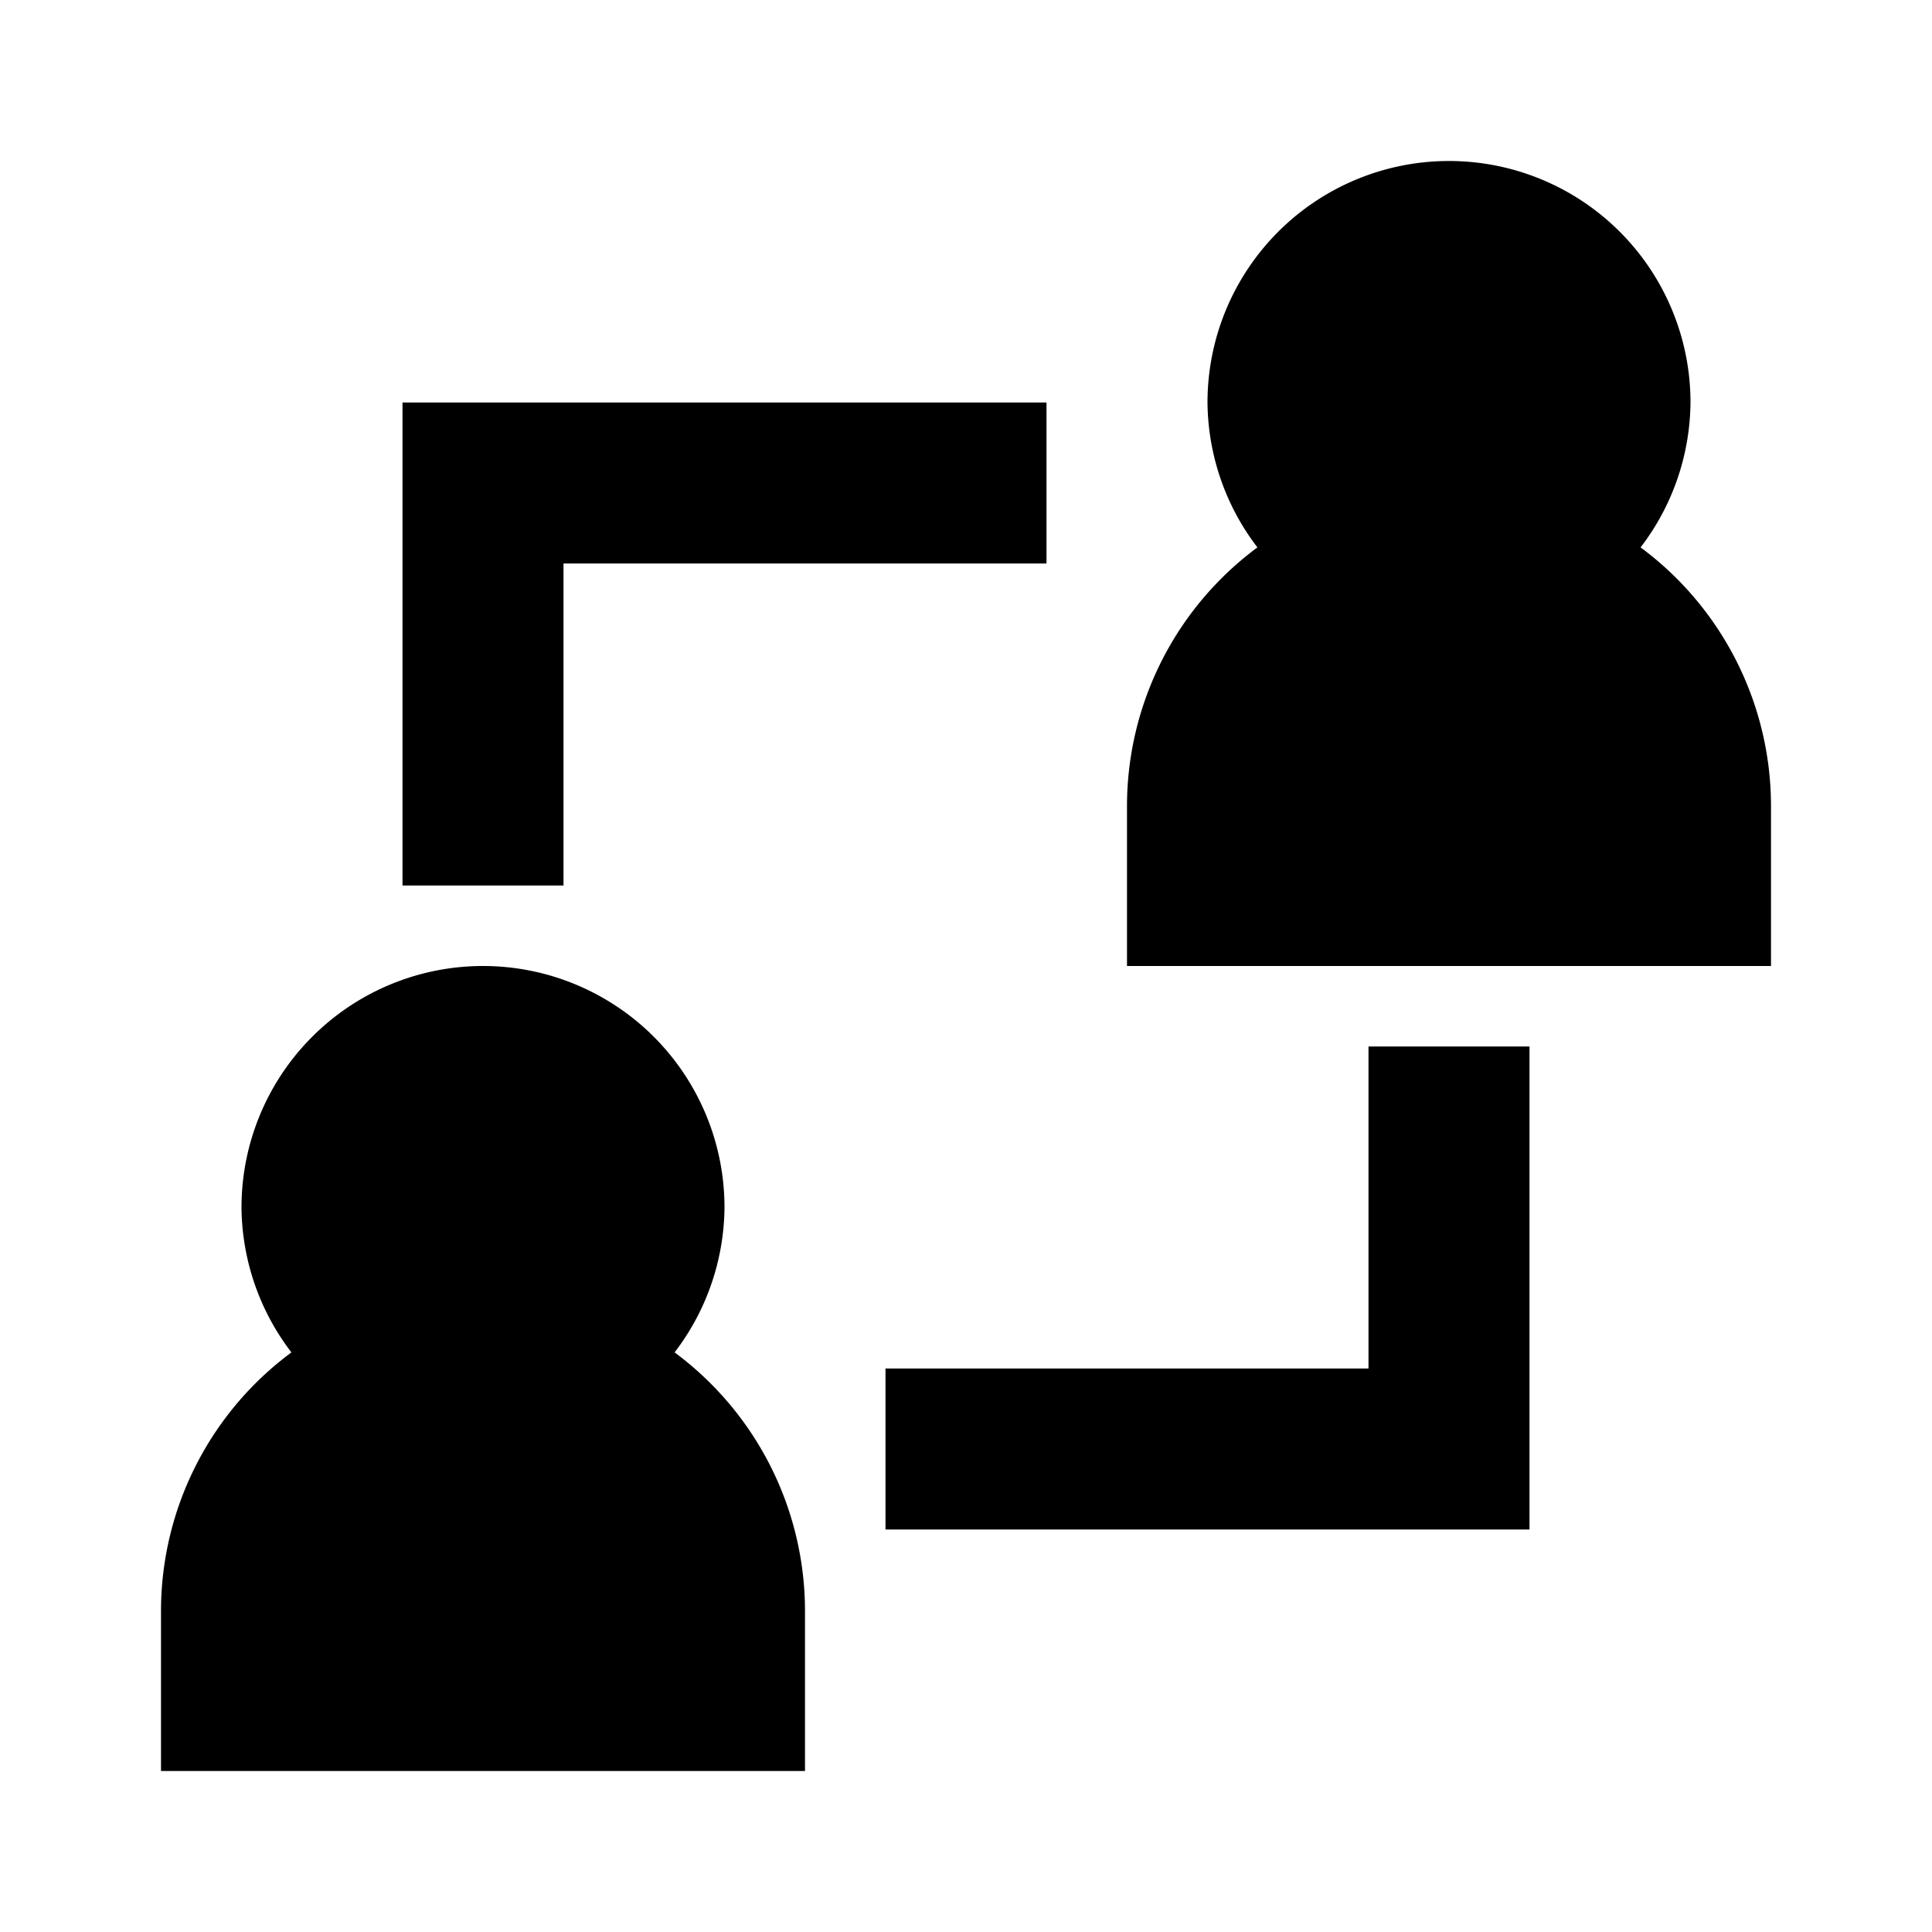 <?xml version="1.0" ?><svg viewBox="0 0 24 24" xmlns="http://www.w3.org/2000/svg"><title/><g data-name="Layer 2" id="Layer_2"><path d="M2,20v2h8V20a4,4,0,0,0-1.62-3.2A3,3,0,0,0,9,15a3,3,0,0,0-6,0,3,3,0,0,0,.62,1.8A4,4,0,0,0,2,20Z"/><path d="M20.38,6.8A3,3,0,0,0,21,5a3,3,0,0,0-6,0,3,3,0,0,0,.62,1.8A4,4,0,0,0,14,10v2h8V10A4,4,0,0,0,20.38,6.8Z"/><polygon points="5 11 7 11 7 7 13 7 13 5 5 5 5 11"/><polygon points="17 17 11 17 11 19 19 19 19 13 17 13 17 17"/></g></svg>